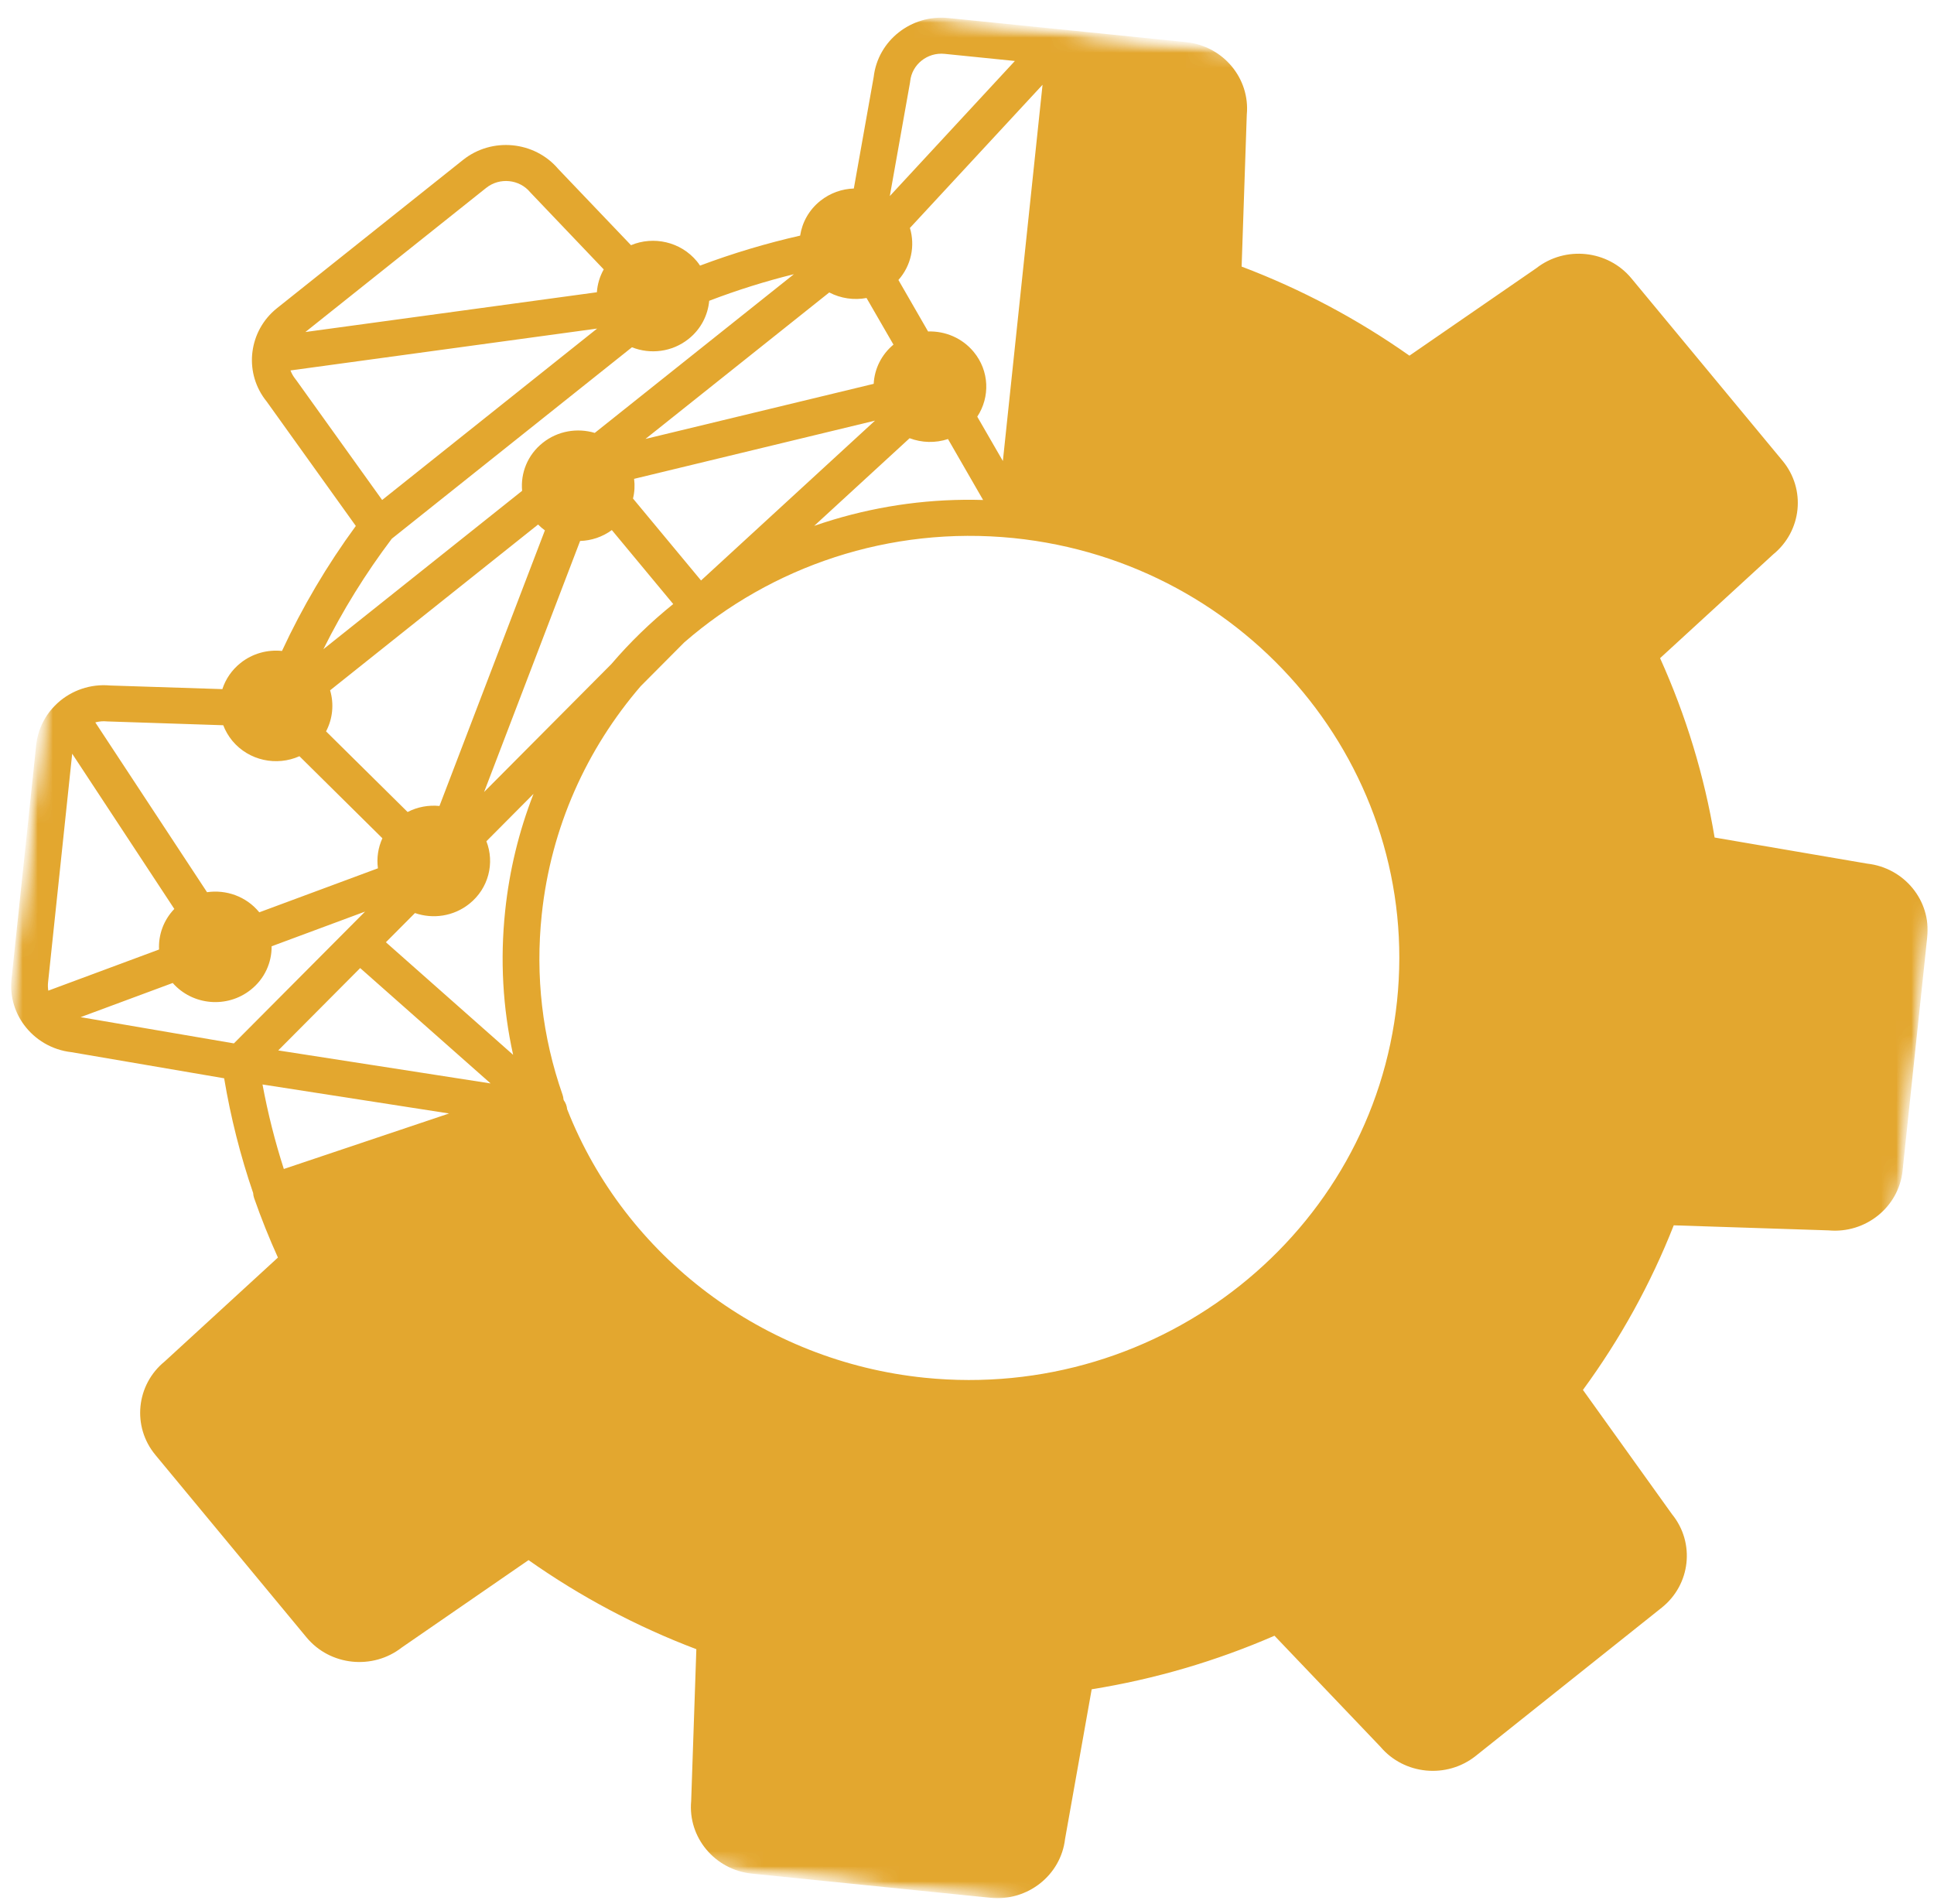 <svg width="128" height="126" viewBox="0 0 128 126" fill="none" xmlns="http://www.w3.org/2000/svg">
<mask id="mask0_294_653" style="mask-type:luminance" maskUnits="userSpaceOnUse" x="0" y="0" width="128" height="126">
<path d="M0 0.456H128V125.999H0V0.456Z" fill="white"/>
</mask>
<g mask="url(#mask0_294_653)">
<mask id="mask1_294_653" style="mask-type:luminance" maskUnits="userSpaceOnUse" x="-6" y="-5" width="140" height="137">
<path d="M119.752 131.738L-5.338 117.935L8.732 -4.753L133.825 9.046L119.752 131.738Z" fill="white"/>
</mask>
<g mask="url(#mask1_294_653)">
<mask id="mask2_294_653" style="mask-type:luminance" maskUnits="userSpaceOnUse" x="-6" y="-5" width="140" height="137">
<path d="M119.752 131.738L-5.338 117.935L8.732 -4.753L133.825 9.046L119.752 131.738Z" fill="white"/>
</mask>
<g mask="url(#mask2_294_653)">
<path d="M35.096 12.729C35.113 12.751 35.133 12.771 35.153 12.79L39.957 17.828C39.692 18.299 39.54 18.815 39.504 19.341L20.212 21.972L32.179 12.433C33.066 11.725 34.378 11.858 35.096 12.729ZM52.543 18.146L39.364 28.649C38.215 28.305 36.917 28.509 35.917 29.308C34.914 30.107 34.447 31.309 34.556 32.481L21.404 42.962C22.679 40.399 24.192 37.954 25.931 35.651L41.825 22.982C43.043 23.466 44.484 23.3 45.573 22.43C46.391 21.78 46.851 20.858 46.938 19.906C48.768 19.205 50.639 18.617 52.543 18.146ZM60.239 5.379C60.358 4.262 61.378 3.45 62.517 3.564L67.169 4.035L58.891 12.976L60.229 5.46C60.232 5.434 60.236 5.405 60.239 5.379ZM66.374 30.51L64.679 27.574C65.533 26.281 65.487 24.544 64.441 23.284C63.676 22.361 62.55 21.9 61.424 21.936L59.461 18.529C60.308 17.574 60.58 16.269 60.222 15.086L69 5.61L66.374 30.51ZM55.143 34.394C54.722 34.521 54.302 34.657 53.888 34.8L60.202 29C61.01 29.305 61.911 29.331 62.742 29.055L65.066 33.088C61.699 32.988 58.371 33.426 55.143 34.394ZM92.46 66.264C90.848 81.587 76.825 92.762 61.202 91.177C50.547 90.095 41.368 83.165 37.537 73.406C37.517 73.194 37.441 72.99 37.315 72.814C37.308 72.795 37.302 72.775 37.295 72.759C37.288 72.655 37.268 72.548 37.232 72.448C35.888 68.609 35.424 64.598 35.855 60.522C36.464 54.741 38.841 49.548 42.404 45.41L45.282 42.517C51.043 37.505 58.841 34.781 67.086 35.609C82.692 37.203 94.076 50.951 92.46 66.264ZM18.414 69.515L23.838 64.065L32.47 71.7L18.414 69.515ZM18.785 77.361C18.196 75.529 17.725 73.659 17.374 71.769L29.722 73.688L18.785 77.361ZM27.464 60.424C28.646 60.834 30.014 60.649 31.06 59.814C32.341 58.794 32.752 57.109 32.192 55.673L35.311 52.536C34.345 55.007 33.715 57.599 33.434 60.278C33.093 63.507 33.272 66.696 33.961 69.807L25.54 62.357L27.464 60.424ZM5.335 67.313L11.431 65.052C12.742 66.54 15.033 66.748 16.6 65.497C17.52 64.767 17.987 63.698 17.977 62.623L24.163 60.327L15.48 69.05L5.335 67.313ZM3.196 65.559C3.169 65.387 3.162 65.212 3.179 65.033L4.778 49.879L11.537 60.152C10.825 60.892 10.477 61.87 10.527 62.837L3.196 65.559ZM7.09 47.742C7.116 47.742 7.143 47.745 7.172 47.745L14.775 47.995C14.914 48.356 15.113 48.704 15.374 49.022C16.47 50.343 18.308 50.72 19.818 50.045L25.308 55.475C25.023 56.099 24.921 56.787 25.013 57.463L17.159 60.376L17.143 60.353C16.282 59.314 14.96 58.862 13.702 59.044L6.308 47.807C6.557 47.739 6.818 47.713 7.09 47.742ZM38.394 35.8C39.129 35.778 39.864 35.541 40.494 35.079L44.557 39.974C43.056 41.182 41.689 42.51 40.46 43.949L32.04 52.412L38.394 35.8ZM41.894 32.991C42 32.566 42.023 32.124 41.967 31.689L57.911 27.837L46.398 38.415L41.894 32.991ZM21.58 48.401C22.02 47.564 22.116 46.589 21.848 45.683L35.613 34.712C35.755 34.855 35.904 34.982 36.063 35.099L29.086 53.338C28.371 53.267 27.636 53.396 26.977 53.737L21.58 48.401ZM57.351 19.721L59.133 22.806C58.322 23.482 57.874 24.43 57.825 25.401L42.719 29.048L54.884 19.354C55.639 19.75 56.517 19.877 57.351 19.721ZM25.292 33.088L19.619 25.174C19.603 25.151 19.583 25.128 19.567 25.106C19.418 24.924 19.305 24.722 19.225 24.515L39.52 21.744L25.292 33.088ZM16.709 23.277C16.699 23.336 16.692 23.394 16.689 23.453C16.596 24.541 16.907 25.661 17.653 26.577L23.55 34.807C21.643 37.408 20.01 40.178 18.663 43.078C17.712 42.981 16.719 43.237 15.918 43.877C15.331 44.345 14.931 44.949 14.716 45.605L7.292 45.365C5.977 45.245 4.739 45.693 3.831 46.508C3.792 46.541 3.759 46.573 3.725 46.609C2.997 47.304 2.507 48.242 2.394 49.311L0.762 64.786C0.649 65.851 0.934 66.868 1.497 67.693C1.527 67.738 1.557 67.784 1.59 67.823C2.308 68.797 3.424 69.485 4.735 69.632L14.835 71.359C15.265 73.932 15.908 76.481 16.755 78.953C16.759 79.063 16.782 79.177 16.818 79.284C17.282 80.612 17.811 81.934 18.394 83.223L10.904 90.095C9.007 91.638 8.725 94.405 10.285 96.286L20.288 108.361C21.845 110.238 24.662 110.533 26.59 109.03L34.98 103.245C38.421 105.668 42.149 107.649 46.087 109.14L45.745 119.189C45.52 121.595 47.312 123.745 49.769 123.995L65.55 125.593C68.007 125.843 70.212 124.099 70.49 121.699L72.252 111.794C76.418 111.124 80.48 109.933 84.351 108.25L91.361 115.596C92.931 117.457 95.752 117.73 97.669 116.204L109.98 106.392C111.894 104.866 112.199 102.102 110.663 100.212L104.765 91.982C107.239 88.608 109.255 84.951 110.775 81.09L121.024 81.424C123.474 81.648 125.666 79.885 125.921 77.478L127.553 62C127.808 59.59 126.027 57.427 123.58 57.154L113.48 55.426C112.798 51.337 111.586 47.356 109.871 43.556L117.358 36.687C119.255 35.141 119.537 32.377 117.98 30.497L107.974 18.422C106.417 16.541 103.6 16.246 101.672 17.753L93.282 23.537C89.845 21.114 86.116 19.133 82.176 17.642L82.517 7.591C82.745 5.187 80.951 3.037 78.494 2.787L70.656 1.992L70.603 1.985L69.815 1.907H69.811L62.765 1.193C60.308 0.943 58.103 2.687 57.825 5.09L56.51 12.475C55.729 12.501 54.951 12.768 54.295 13.29C53.54 13.891 53.09 14.72 52.957 15.593C50.706 16.103 48.494 16.766 46.331 17.578C46.265 17.477 46.196 17.379 46.116 17.285C45.043 15.993 43.252 15.603 41.762 16.226L36.954 11.189C35.381 9.332 32.563 9.056 30.646 10.582L18.335 20.393C17.398 21.14 16.848 22.186 16.709 23.277Z" fill="#E3A72F"/>
</g>
</g>
</g>
</svg>
